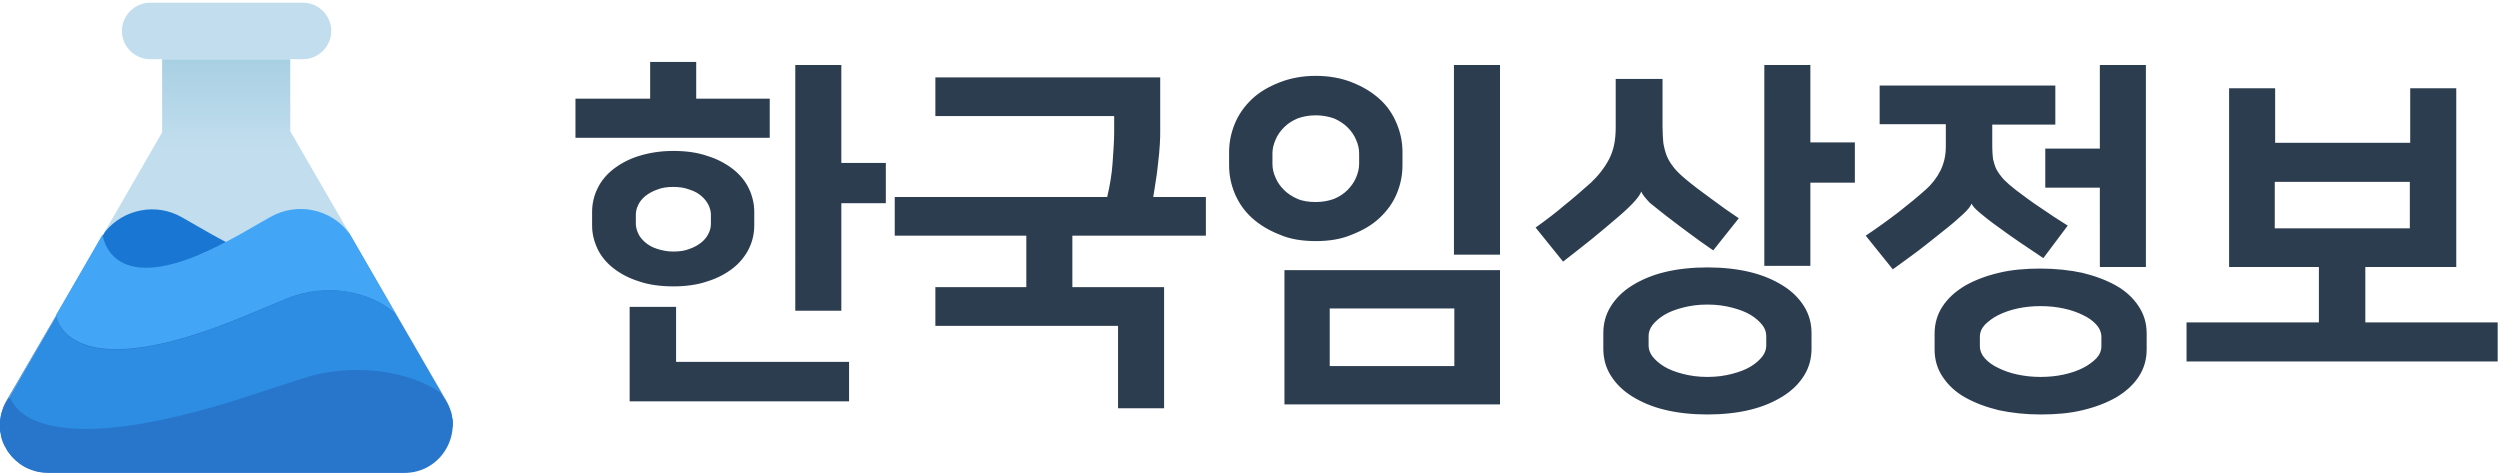 <svg viewBox="0 0 646 123" fill="none" xmlns="http://www.w3.org/2000/svg"><path d="M179.9 25.5h19v10.1h-50.2V25.5H168V16h11.9v9.5zM174 74c-3.3 0-6.3-.4-8.9-1.3-2.6-.8-4.8-2-6.6-3.4-1.8-1.4-3.2-3.1-4.1-5-.9-1.9-1.4-3.9-1.4-6v-3.6c0-2.1.5-4.2 1.4-6 .9-1.9 2.3-3.6 4.1-5 1.8-1.4 4-2.6 6.6-3.4 2.6-.8 5.5-1.3 8.9-1.3 3.3 0 6.2.4 8.8 1.3 2.6.8 4.8 2 6.6 3.4 1.8 1.4 3.2 3.1 4.1 5 .9 1.9 1.4 3.9 1.4 6v3.6c0 2.1-.5 4.2-1.4 6-.9 1.8-2.3 3.6-4.1 5-1.8 1.4-4 2.6-6.6 3.4-2.6.9-5.6 1.3-8.8 1.3zm.7 19.5h44.7v10.2h-56.7V79.3h12v14.2zm-.7-45.2c-1.6 0-3 .2-4.2.7-1.2.4-2.2 1-3.1 1.7-.8.7-1.4 1.4-1.8 2.3-.4.8-.6 1.6-.6 2.5v2.3c0 .8.2 1.6.6 2.5.4.9 1 1.6 1.8 2.3.8.7 1.8 1.3 3.1 1.7 1.2.4 2.6.7 4.2.7s3-.2 4.2-.7c1.2-.4 2.2-1 3.1-1.7.8-.7 1.4-1.4 1.8-2.3.4-.8.6-1.6.6-2.5v-2.3c0-.8-.2-1.6-.6-2.5-.4-.8-1-1.6-1.8-2.3-.8-.7-1.8-1.3-3.1-1.7-1.3-.5-2.7-.7-4.2-.7zm43.4-6.2h11.5v10.4h-11.5v27.8h-11.9V16.8h11.9v25.3zm24.3 32.1h23.5V60.9h-34v-10h54.9c.7-3 1.2-5.9 1.4-8.9.2-3 .4-5.6.4-7.8V30h-46.2V20h58.1v13.6c0 1.1 0 2.3-.1 3.7-.1 1.4-.2 2.9-.4 4.4-.2 1.6-.3 3.1-.6 4.7-.2 1.6-.5 3.1-.7 4.5h13.6v10h-34.5v13.3h23.7v31.3h-11.9V84.2h-47.2v-10zM340 62.3c-3.5 0-6.7-.5-9.4-1.7-2.8-1.1-5.1-2.5-7.1-4.3-2-1.8-3.4-3.9-4.4-6.2-1-2.4-1.5-4.8-1.5-7.4v-3.4c0-2.5.5-5 1.5-7.4 1-2.4 2.5-4.5 4.4-6.3 1.9-1.8 4.3-3.2 7.1-4.3 2.8-1.1 5.9-1.7 9.4-1.7s6.7.6 9.4 1.7c2.8 1.1 5.1 2.5 7.1 4.3 2 1.8 3.4 3.9 4.4 6.3 1 2.4 1.5 4.8 1.5 7.4v3.4c0 2.6-.5 5-1.5 7.4-1 2.4-2.5 4.4-4.4 6.2-1.9 1.8-4.3 3.2-7.1 4.3-2.8 1.2-5.9 1.7-9.4 1.7zm0-32.5c-1.8 0-3.3.3-4.7.8-1.4.6-2.5 1.3-3.5 2.3-1 1-1.7 2-2.2 3.2-.5 1.2-.8 2.3-.8 3.5v2.8c0 1.2.3 2.4.8 3.5.5 1.2 1.2 2.2 2.2 3.2.9.9 2.1 1.7 3.5 2.3 1.4.6 3 .8 4.7.8 1.8 0 3.3-.3 4.7-.8 1.4-.6 2.5-1.3 3.5-2.3.9-.9 1.7-2 2.2-3.2.5-1.2.8-2.3.8-3.5v-2.8c0-1.2-.3-2.4-.8-3.5-.5-1.2-1.2-2.2-2.2-3.2-.9-.9-2.1-1.7-3.5-2.3-1.4-.5-3-.8-4.7-.8zm-8.1 40h55.7v34.7h-55.7V69.8zm11.7 24.8h32.2V79.7h-32.2v14.9zm44-28.8h-11.9v-49h11.9v49zm36.5-16.3c-.3.8-.9 1.6-1.7 2.5-.8.9-2.2 2.3-4.2 4-2.2 1.9-4.5 3.8-6.8 5.7-2.4 1.9-4.9 3.9-7.5 5.9l-7.1-8.8c2.8-2 5.3-3.9 7.5-5.8 2.3-1.8 4.5-3.8 6.8-5.8 1.9-1.8 3.5-3.8 4.7-6.1 1.2-2.3 1.7-5 1.7-8.1V20.4h12.1v12.3c0 1.6.1 3 .2 4.2.2 1.2.5 2.4.9 3.4s1.1 2.1 1.9 3.1c.8 1 1.9 2 3.1 3 1.8 1.5 3.9 3.1 6.4 4.9 2.4 1.8 4.8 3.5 7.2 5.1l-6.6 8.3c-2.2-1.5-4.3-3-6.3-4.5s-3.9-2.9-5.7-4.3c-1.6-1.3-3.1-2.4-4.4-3.5-1.1-1.2-1.9-2.1-2.2-2.9zm17.1 57.6c-4 0-7.7-.4-11-1.2-3.3-.8-6.1-2-8.5-3.5-2.4-1.5-4.2-3.3-5.5-5.4-1.3-2.1-1.9-4.4-1.9-6.9v-4c0-2.5.6-4.8 1.9-6.9 1.3-2.1 3.1-3.9 5.5-5.4 2.4-1.5 5.2-2.7 8.5-3.5 3.3-.8 7-1.2 11-1.2s7.7.4 11 1.2c3.3.8 6.1 2 8.5 3.5 2.4 1.5 4.2 3.3 5.5 5.4 1.3 2.1 1.9 4.4 1.9 6.9v4c0 2.5-.6 4.8-1.9 6.9-1.3 2.1-3.1 3.9-5.5 5.4-2.4 1.5-5.2 2.7-8.5 3.5-3.3.8-7 1.2-11 1.2zm0-28.4c-2.4 0-4.5.3-6.4.8-1.9.5-3.5 1.1-4.8 1.9-1.3.8-2.3 1.7-3 2.6-.7.9-1 1.9-1 2.8v2.5c0 .9.3 1.9 1 2.8.7.9 1.7 1.8 3 2.6s2.9 1.4 4.8 1.9 4 .8 6.4.8c2.4 0 4.5-.3 6.4-.8 1.9-.5 3.5-1.1 4.8-1.9 1.3-.8 2.3-1.7 3-2.6.7-.9 1-1.9 1-2.8v-2.5c0-.9-.3-1.9-1-2.8-.7-.9-1.7-1.8-3-2.6s-2.9-1.4-4.8-1.9-4-.8-6.4-.8zm26.6-41.9h11.5v10.4h-11.5v21.5h-11.9V16.8h11.9v20zm18-14.7h45.3v10.1h-16.3V38c0 1.1.1 2.2.2 3.1.2.9.5 1.9.9 2.7.5.9 1.1 1.7 1.9 2.6.8.8 1.8 1.7 3.1 2.7 2 1.5 4.1 3.1 6.4 4.6 2.3 1.6 4.6 3.1 7 4.6l-6.3 8.4c-4.2-2.8-8.1-5.4-11.6-8-2-1.4-3.6-2.7-4.8-3.7-1.2-1-1.9-1.8-2.1-2.3h-.1c-.2.6-.9 1.5-2.2 2.7-1.3 1.2-3 2.7-5.2 4.4-2 1.6-4.1 3.3-6.2 4.9-2.1 1.6-4.4 3.2-6.7 4.9l-7-8.7c3-2 5.9-4.1 8.5-6.1 2.7-2.1 5-4 7-5.8 1.6-1.4 2.9-3.1 3.8-4.9.9-1.8 1.4-3.9 1.4-6.2v-5.8h-17.1v-10h.1zm41.5 85c-3.9 0-7.5-.4-10.8-1.1-3.3-.8-6.2-1.9-8.7-3.3-2.5-1.4-4.4-3.2-5.8-5.3-1.4-2.1-2.1-4.4-2.1-7.1v-4.1c0-2.6.7-5 2.1-7.1 1.4-2.1 3.3-3.8 5.8-5.3 2.5-1.4 5.3-2.5 8.7-3.3 3.3-.8 6.9-1.1 10.8-1.1 3.9 0 7.5.4 10.8 1.1 3.3.8 6.2 1.9 8.7 3.3 2.5 1.4 4.4 3.2 5.8 5.3 1.4 2.1 2.1 4.4 2.1 7.1v4.1c0 2.6-.7 5-2.1 7.1-1.4 2.1-3.3 3.8-5.8 5.3-2.5 1.4-5.3 2.5-8.7 3.3-3.3.8-6.9 1.1-10.8 1.1zm0-28c-2.1 0-4.1.2-5.9.6-1.9.4-3.6 1-5 1.7s-2.6 1.6-3.5 2.5c-.9 1-1.3 2-1.3 3.2v2.3c0 1.1.4 2.2 1.3 3.2s2 1.8 3.5 2.5c1.4.7 3.1 1.3 5 1.7 1.9.4 3.9.6 5.9.6 2 0 4.1-.2 5.9-.6 1.9-.4 3.6-1 5-1.7s2.6-1.6 3.5-2.5c.9-1 1.3-2 1.3-3.2v-2.3c0-1.1-.4-2.2-1.3-3.2s-2-1.8-3.5-2.5c-1.4-.7-3.1-1.3-5-1.7-1.9-.4-3.8-.6-5.9-.6zm15.3-30.6h-14.1V38.4h14.1V16.8h11.9V69h-11.9V48.5zM611.2 69v14.3h34.2v10.1H565V83.3h34.2V69H576V22.8h11.9v14.1h34.9V22.8h11.9V69h-23.5zm11.5-10V47h-34.9v12h34.9z" fill="#2D3D50"/><path d="M26.6 60.7L1.7 103.5c-4.8 8.3 1.2 18.7 10.8 18.7h92c9.6 0 15.6-10.4 10.8-18.7L90.2 60.2l-31.4 7.1-32.2-6.6z" fill="#2876CB"/><path d="M41.9 15.3v18.9L2 103.3l-.1.2c-.4.7-.7 1.3-.9 2.1-.1.1-.1.3-.2.5v.1c0-.2.1-.3.2-.4.2-.7.6-1.4.9-2.1l.1-.2.6-1 12-20.8 12-20.8.6-1c4.8-5.8 13.2-7.4 19.9-3.6l7.7 4.4c1.3.7 2.5 1.4 3.7 2 1.2-.6 2.4-1.3 3.7-2l7.7-4.4c6.9-4 15.6-2.1 20.4 4.1l12.1 21 11.8 20.4 1.1 1.8c.5.8.9 1.6 1.2 2.5.1.2.1.4.2.5l.3 1.5c0 .2 0 .3.1.5v2.1-2.2c0-.2 0-.3-.1-.5l-.3-1.5c0-.2-.1-.4-.2-.5-.3-.9-.7-1.7-1.2-2.5L75 33.9V15.3H41.9z" fill="url(#prefix__signature_svg__paint0_linear_6:270)"/><path d="M58.5 62.6c-1.2-.6-2.4-1.3-3.7-2l-7.7-4.4C40.4 52.3 32 54 27.2 59.8l-.6 1v.1c.3 2.1 3.6 16.7 31.9 1.7z" fill="#1976D2"/><path d="M63.6 81.5l10.6-4.4c9.6-4 21.6-2.1 28.1 4.1l-12.1-21c-4.7-6.2-13.4-8.1-20.4-4.1l-7.7 4.4c-1.3.7-2.5 1.4-3.7 2-28.2 15-31.5.4-31.9-1.8v-.1l-12 20.8v.2c.5 2.4 5.4 18.2 49.1-.1z" fill="#42A5F5"/><path d="M65 102.1l13.5-4.4c12.1-4 27.3-2.1 35.6 4l-11.8-20.4c-6.5-6.3-18.5-8.2-28.1-4.1l-10.6 4.4c-43.7 18.3-48.6 2.5-49 .3v-.2l-12 20.8c.6 2.3 7.1 17.8 62.4-.4z" fill="#2C8DE3"/><path d="M117 110.041v-1.285c0-.198 0-.297-.1-.495l-.301-1.482a.75.75 0 00-.2-.494 11.298 11.298 0 00-1.202-2.471l-1.102-1.779c-8.314-6.03-23.54-7.907-35.66-3.954L64.91 102.43c-55.395 17.989-61.906 2.767-62.607.296l-.601.989-.1.198c-.4.691-.701 1.284-.902 2.075-.1.099-.1.297-.2.396-.1.395-.2.691-.3 1.087v.197c-.1.396-.1.692-.201 1.088v2.372c0 .395.1.692.2 1.087v.198c.1.296.1.593.2.889l.301.89c0 .099.1.296.2.395.1.395.301.692.501.988l.3.594c.101.197.201.296.301.494.2.296.401.494.601.79.2.198.301.396.501.593l.401.396.5.494c.201.198.402.297.602.494.5.396.901.692 1.402.989.701.395 1.503.79 2.304.988.2.099.4.099.501.198.5.098 1.002.296 1.503.296.2 0 .3 0 .5.099h94.262c.2 0 .4 0 .601-.099.2 0 .3 0 .501-.099.5-.099 1.001-.197 1.402-.296.2 0 .401-.099.601-.198.3-.099.501-.198.801-.296a9.298 9.298 0 002.905-1.681c.201-.197.401-.296.601-.494.201-.099.301-.296.501-.494l.401-.395c.1-.099.2-.198.2-.297.1-.198.301-.296.401-.494.2-.198.3-.395.401-.593.1-.099.2-.297.3-.395.1-.099.2-.297.2-.396.101-.197.301-.494.401-.692.1-.197.2-.494.301-.692.1-.197.2-.494.3-.691v-.099c.1-.198.1-.396.2-.593v-.099c.101-.396.201-.791.201-1.186v-.494c0-.198 0-.396.1-.593.601-.099.601-.297.601-.593z" fill="#2876CB"/><path d="M38.8 15.3h39.5c4 0 7.3-3.3 7.3-7.3S82.3.7 78.3.7H38.8c-4 0-7.3 3.3-7.3 7.3s3.3 7.3 7.3 7.3z" fill="#C2DEEE"/><defs><linearGradient id="prefix__signature_svg__paint0_linear_6:270" x1="58.801" y1="13.654" x2="58.801" y2="52.945" gradientUnits="userSpaceOnUse"><stop stop-color="#A6CFE2"/><stop offset=".64" stop-color="#C2DEEE"/></linearGradient></defs></svg>